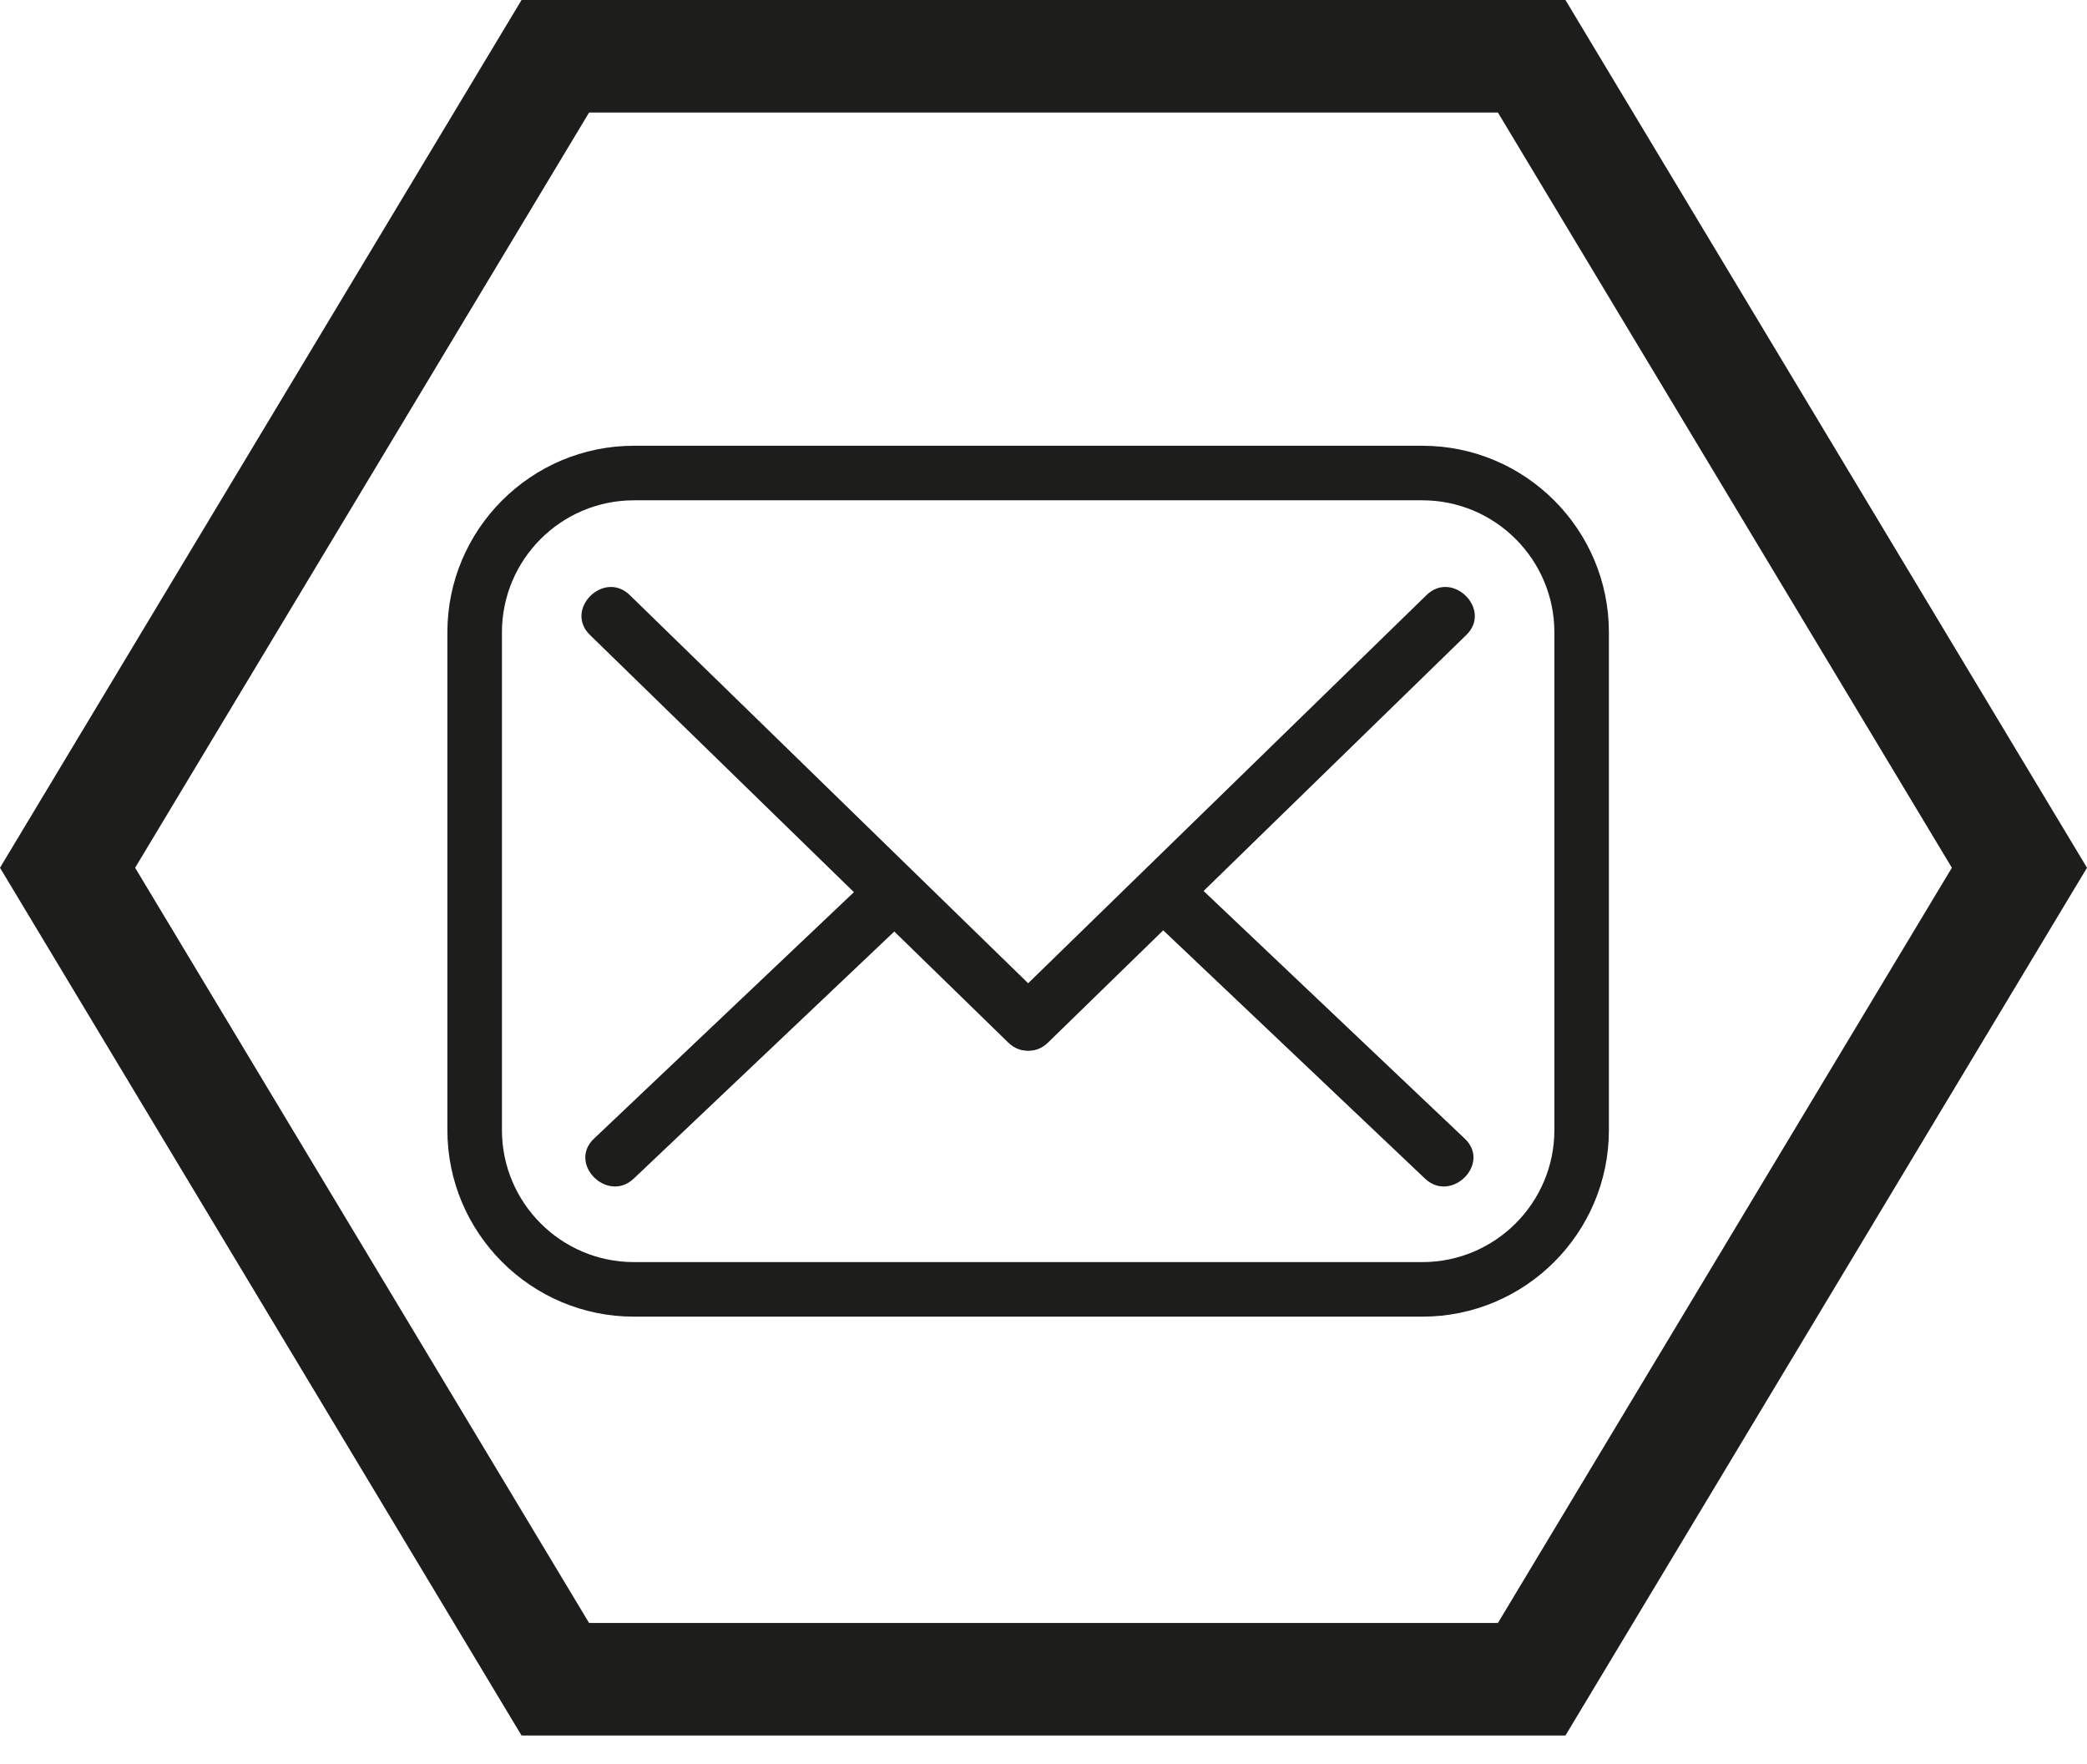 <svg width="71" height="60" viewBox="0 0 71 60" fill="none" xmlns="http://www.w3.org/2000/svg">
<path d="M48.389 44.791H21.566C18.067 44.791 15.22 41.944 15.22 38.444V21.511C15.22 18.011 18.067 15.164 21.566 15.164H48.389C51.889 15.164 54.735 18.011 54.735 21.511V38.444C54.735 41.944 51.889 44.791 48.389 44.791ZM21.566 17.02C19.09 17.02 17.076 19.034 17.076 21.511V38.444C17.076 40.92 19.09 42.935 21.566 42.935H48.389C50.865 42.935 52.88 40.92 52.88 38.444V21.511C52.88 19.034 50.865 17.02 48.389 17.02H21.566Z" fill="#1D1D1B"/>
<path d="M20.069 21.599C24.813 26.221 29.556 30.843 34.3 35.466C35.184 36.327 36.541 34.973 35.656 34.11C30.912 29.488 26.168 24.866 21.425 20.244C20.541 19.382 19.183 20.736 20.069 21.599Z" fill="#1D1D1B"/>
<path d="M35.655 35.466C40.399 30.844 45.143 26.221 49.886 21.599C50.771 20.737 49.415 19.382 48.53 20.244C43.787 24.866 39.043 29.488 34.3 34.11C33.414 34.973 34.771 36.328 35.655 35.466Z" fill="#1D1D1B"/>
<path d="M49.834 38.738C46.678 35.744 43.521 32.751 40.364 29.758C39.469 28.909 38.111 30.262 39.008 31.113C42.165 34.107 45.322 37.1 48.478 40.094C49.373 40.942 50.731 39.589 49.834 38.738Z" fill="#1D1D1B"/>
<path d="M21.562 40.093C24.719 37.1 27.875 34.106 31.032 31.113C31.929 30.262 30.572 28.908 29.676 29.757C26.52 32.751 23.363 35.744 20.206 38.737C19.309 39.588 20.666 40.943 21.562 40.093Z" fill="#1D1D1B"/>
<path d="M53.257 59.04H17.743L0 29.52L17.743 0H53.257L71 29.52L53.257 59.04ZM20.041 55.212H50.959L66.403 29.52L50.959 3.828H20.041L4.597 29.52L20.041 55.212Z" fill="#1D1D1B"/>
</svg>
